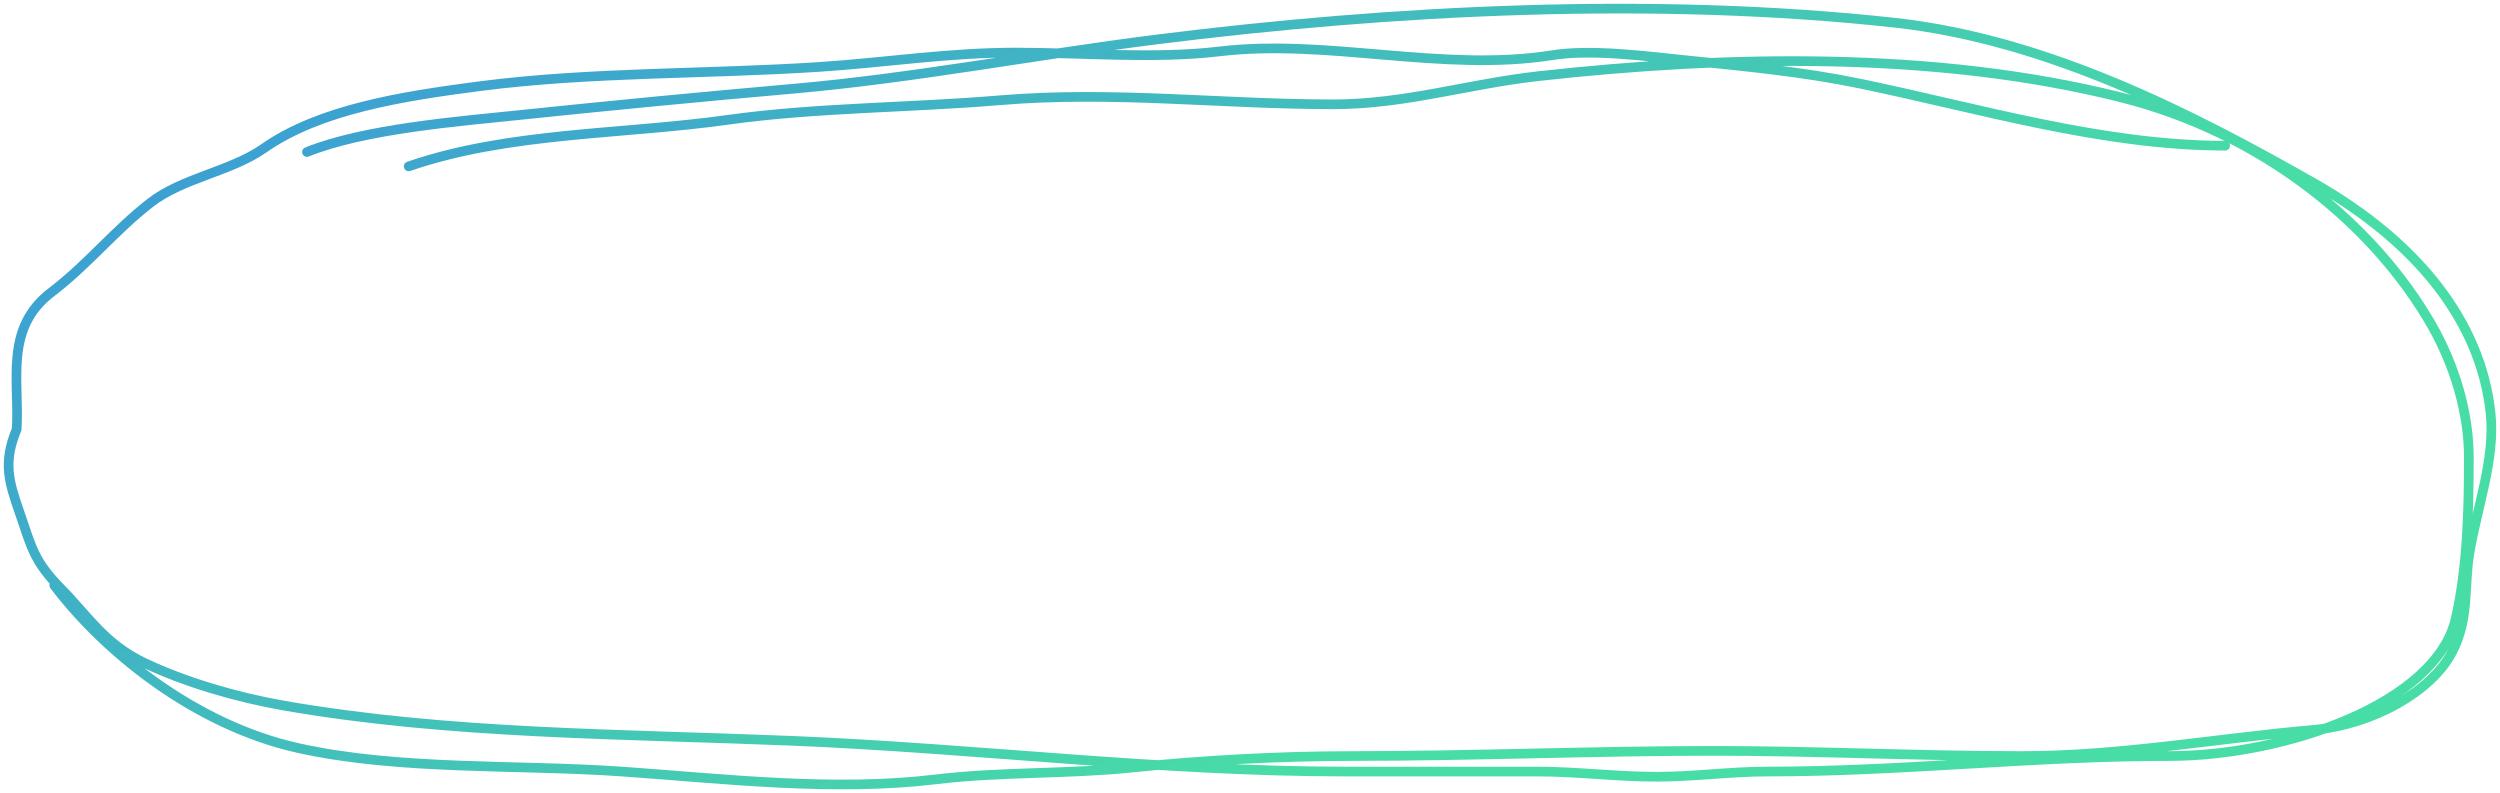 <svg width="290" height="92" viewBox="0 0 290 92" fill="none" xmlns="http://www.w3.org/2000/svg">
<path d="M258.119 16.9C243.874 16.9 229.349 12.507 215.768 9.699C209.074 8.316 202.508 7.707 195.639 6.999C191.016 6.523 184.633 5.674 180.079 6.399C167.377 8.422 154.063 4.461 141.439 5.966C133.918 6.863 125.449 6.099 117.837 6.099C110 6.099 102.743 7.259 94.996 7.766C81.979 8.618 68.521 8.329 55.642 9.999C46.71 11.158 37.082 12.667 30.613 17.2C26.746 19.908 21.164 20.628 17.431 23.533C13.26 26.78 10.2 30.674 5.963 33.9C0.444 38.102 2.287 44.2 1.933 49.8C0.313 53.69 1.046 55.924 2.287 59.5C3.689 63.538 3.898 65.074 7.153 68.368C10.187 71.438 12.125 74.695 16.765 76.901C21.421 79.114 27.357 80.873 32.849 81.835C52.036 85.195 72.292 85.127 91.903 85.935C113.438 86.822 134.614 89.501 156.239 89.501C163.583 89.501 170.927 89.501 178.271 89.501C182.943 89.501 187.495 90.102 192.166 90.102C196.502 90.102 200.677 89.501 205.014 89.501C220.636 89.501 236.021 87.701 251.6 87.701C265.101 87.701 282.608 81.595 284.862 71.768C286.233 65.793 286.385 59.096 286.385 53.034C286.385 47.962 284.78 42.457 282.102 37.767C275.557 26.304 262.768 15.452 245.795 11.233C224.595 5.963 200.458 6.381 178.461 8.833C170.251 9.748 162.945 12.1 154.668 12.1C141.609 12.1 129.111 10.525 115.934 11.633C105.597 12.502 94.575 12.478 84.432 13.899C72.198 15.614 58.913 15.328 47.41 19.3M6.296 67.901C12.102 75.582 22.613 84.105 34.562 86.768C46.297 89.384 60.077 88.655 72.155 89.501C84.046 90.335 96.674 91.843 108.605 90.401C116.053 89.502 123.801 89.818 131.351 89.035C139.537 88.185 148.574 87.701 156.857 87.701C170.765 87.701 184.834 87.101 198.828 87.101C210.745 87.101 222.571 87.701 234.564 87.701C245.952 87.701 257.125 85.651 268.35 84.668C275.199 84.068 282.105 80.229 284.482 75.568C286.448 71.71 285.804 68.268 286.433 64.301C287.275 58.991 289.477 53.319 288.907 47.934C287.777 37.244 280.32 28.005 268.398 21.233C254.646 13.422 237.651 4.59 219.765 2.633C191.978 -0.409 161.633 1.117 134.016 4.599C120.041 6.361 106.03 9.067 91.95 10.299C81.556 11.21 71.075 12.221 60.687 13.3C53.14 14.083 42.228 14.954 35.609 17.633" stroke="url(#paint0_linear_2168_14514)" stroke-width="1.122" stroke-linecap="round"/>
<defs>
<linearGradient id="paint0_linear_2168_14514" x1="30.592" y1="12.88" x2="95.921" y2="121.296" gradientUnits="userSpaceOnUse">
<stop stop-color="#3CA0D2"/>
<stop offset="1" stop-color="#48DCA6"/>
</linearGradient>
</defs>
</svg>
